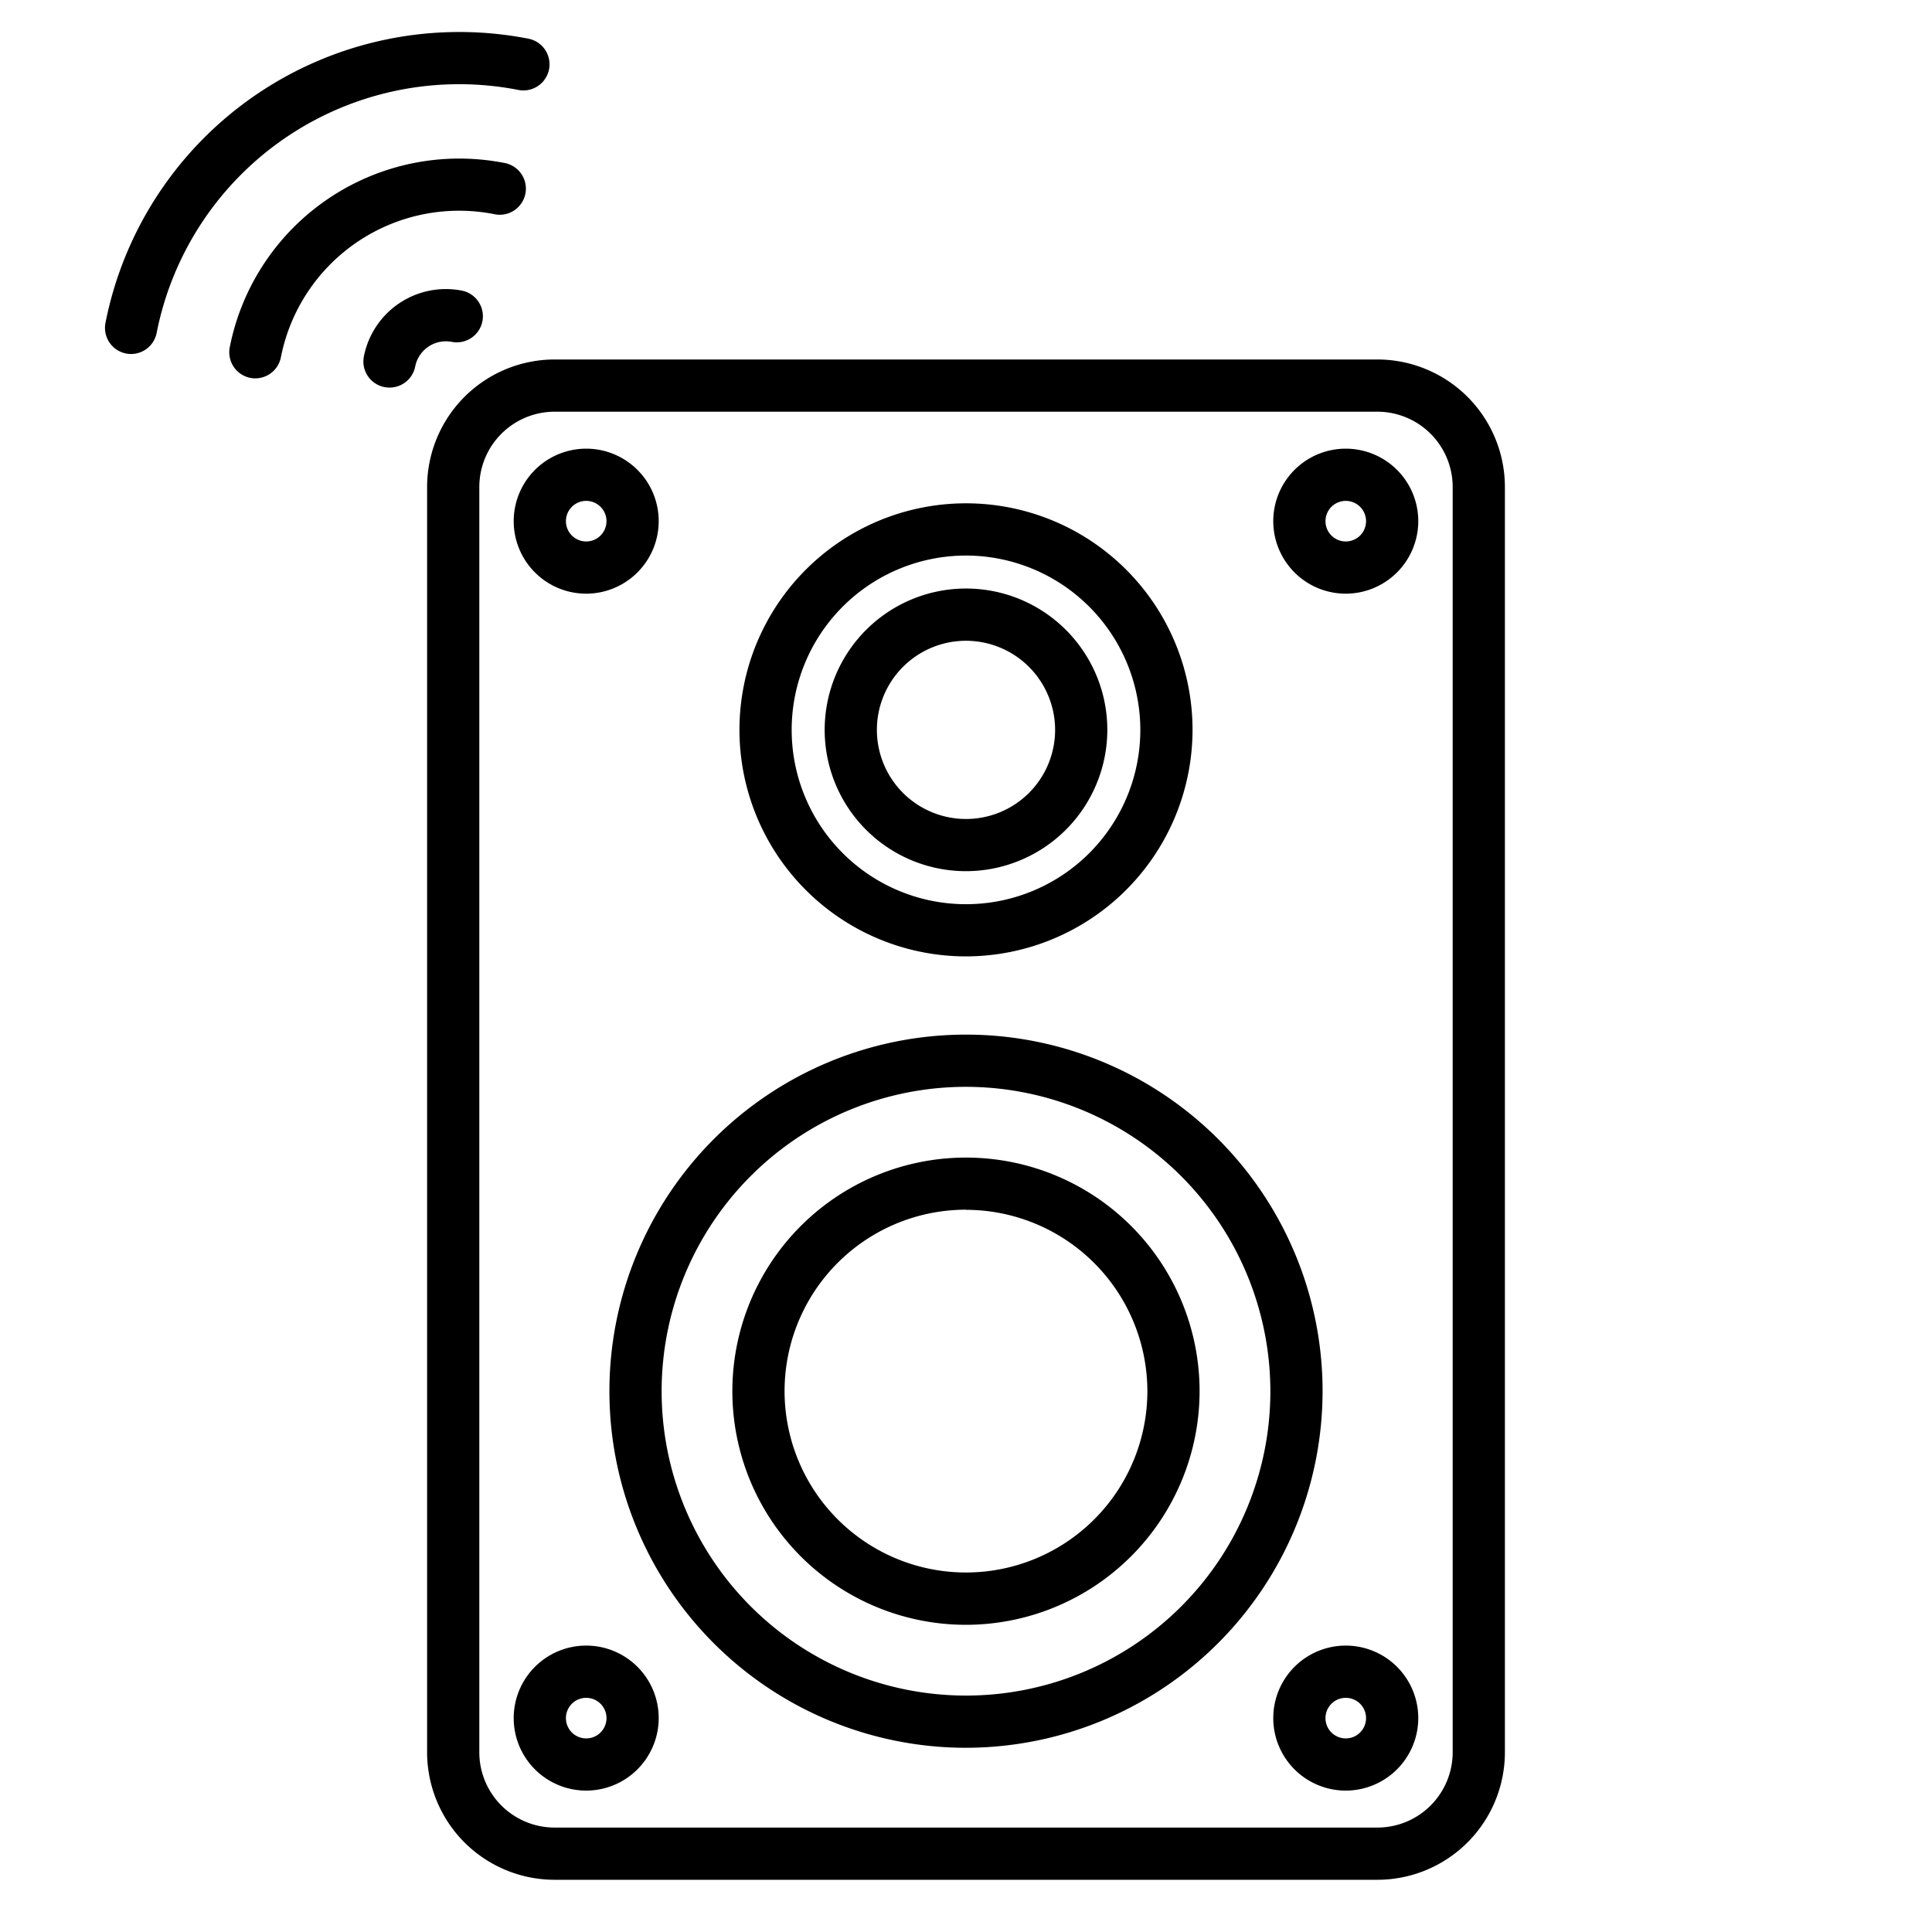 <svg height="512" viewBox="0 0 74 74" width="512" xmlns="http://www.w3.org/2000/svg"><g id="line_icons" data-name="line icons"><path d="m37 36.632a8.677 8.677 0 1 1 8.677-8.676 8.687 8.687 0 0 1 -8.677 8.676zm0-15.353a6.677 6.677 0 1 0 6.677 6.677 6.684 6.684 0 0 0 -6.677-6.677z"/><path d="m37 33.368a5.413 5.413 0 1 1 5.413-5.412 5.419 5.419 0 0 1 -5.413 5.412zm0-8.825a3.413 3.413 0 1 0 3.413 3.413 3.417 3.417 0 0 0 -3.413-3.413z"/><path d="m37 66.944a13.658 13.658 0 1 1 13.658-13.658 13.674 13.674 0 0 1 -13.658 13.658zm0-25.316a11.658 11.658 0 1 0 11.658 11.658 11.672 11.672 0 0 0 -11.658-11.658z"/><path d="m37 62.234a8.948 8.948 0 1 1 8.947-8.948 8.958 8.958 0 0 1 -8.947 8.948zm0-15.9a6.948 6.948 0 1 0 6.947 6.947 6.956 6.956 0 0 0 -6.947-6.942z"/><path d="m22.454 22.739a2.777 2.777 0 1 1 2.776-2.777 2.78 2.78 0 0 1 -2.776 2.777zm0-3.554a.777.777 0 1 0 .776.777.778.778 0 0 0 -.776-.777z"/><path d="m22.454 68.584a2.777 2.777 0 1 1 2.776-2.776 2.78 2.78 0 0 1 -2.776 2.776zm0-3.553a.777.777 0 1 0 .776.777.777.777 0 0 0 -.776-.777z"/><path d="m51.546 22.739a2.777 2.777 0 1 1 2.777-2.777 2.78 2.78 0 0 1 -2.777 2.777zm0-3.554a.777.777 0 1 0 .777.777.778.778 0 0 0 -.777-.777z"/><path d="m51.546 68.584a2.777 2.777 0 1 1 2.777-2.776 2.78 2.78 0 0 1 -2.777 2.776zm0-3.553a.777.777 0 1 0 .777.777.777.777 0 0 0 -.777-.777z"/><path d="m52.759 72h-31.518a4.887 4.887 0 0 1 -4.882-4.882v-48.466a4.888 4.888 0 0 1 4.882-4.883h31.518a4.888 4.888 0 0 1 4.882 4.883v48.466a4.887 4.887 0 0 1 -4.882 4.882zm-31.518-56.231a2.886 2.886 0 0 0 -2.882 2.883v48.466a2.885 2.885 0 0 0 2.882 2.882h31.518a2.885 2.885 0 0 0 2.882-2.882v-48.466a2.886 2.886 0 0 0 -2.882-2.883z"/><path d="m14.919 14.845a1.059 1.059 0 0 1 -.193-.018 1 1 0 0 1 -.789-1.174 3.2 3.2 0 0 1 3.751-2.522 1 1 0 0 1 -.385 1.963 1.2 1.2 0 0 0 -1.4.944 1 1 0 0 1 -.984.807z"/><path d="m5.022 13.559a.979.979 0 0 1 -.193-.019 1 1 0 0 1 -.789-1.174 13.814 13.814 0 0 1 16.2-10.884 1 1 0 0 1 -.384 1.963 11.81 11.81 0 0 0 -13.856 9.306 1 1 0 0 1 -.978.808z"/><path d="m9.778 14.492a.979.979 0 0 1 -.193-.019 1 1 0 0 1 -.785-1.173 8.961 8.961 0 0 1 10.5-7.062 1 1 0 1 1 -.382 1.962 6.958 6.958 0 0 0 -8.159 5.483 1 1 0 0 1 -.981.809z"/></g></svg>